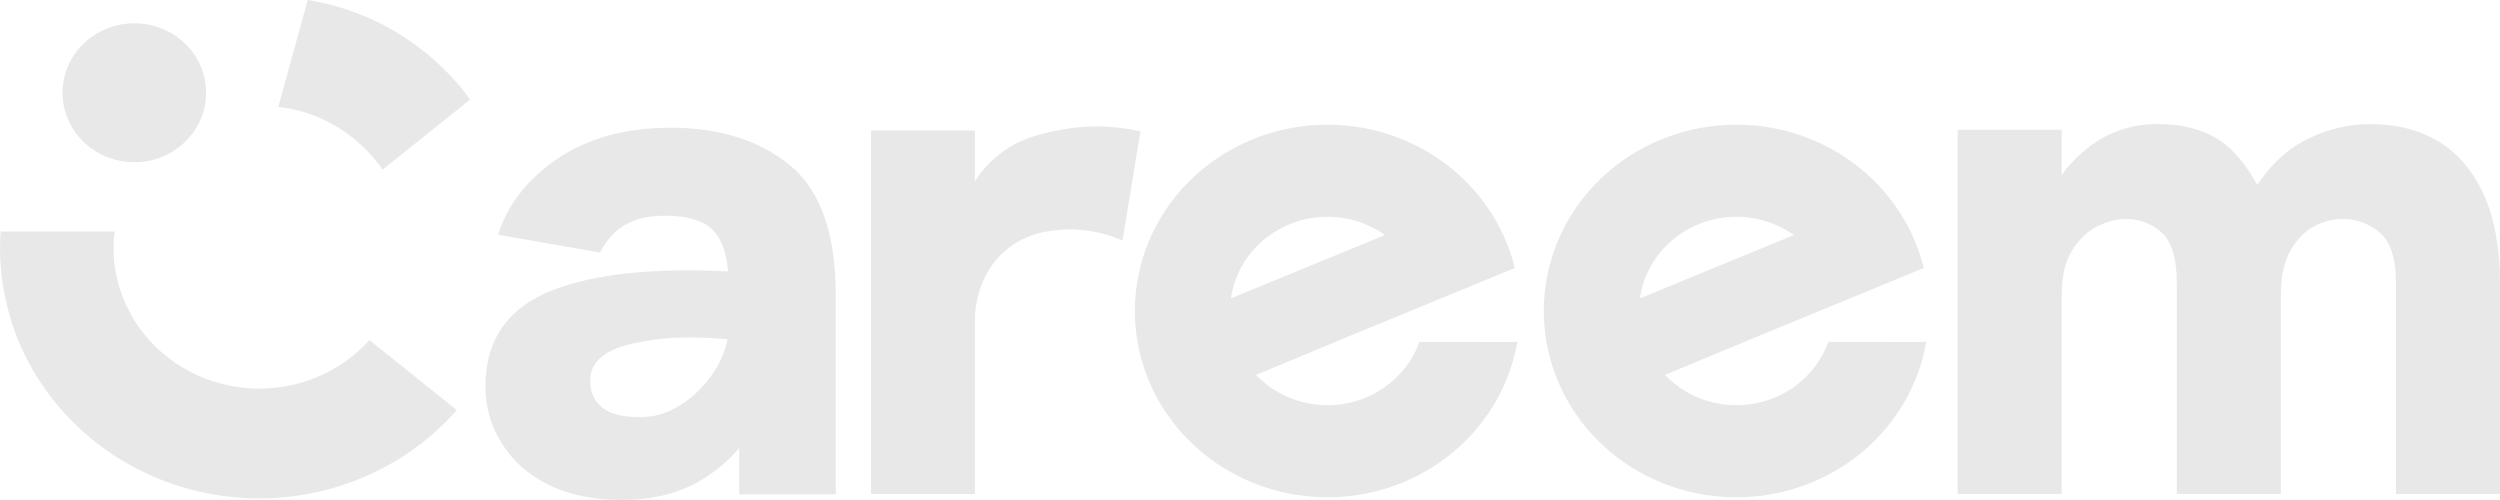 <svg width="70" height="14" viewBox="0 0 70 14" fill="none" xmlns="http://www.w3.org/2000/svg">
<path d="M10.345 9.523C9.924 9.991 9.395 10.357 8.802 10.59C8.208 10.824 7.565 10.919 6.926 10.869C6.288 10.818 5.67 10.622 5.124 10.297C4.578 9.973 4.118 9.528 3.782 9C3.561 8.649 3.396 8.268 3.293 7.869C3.282 7.827 3.272 7.785 3.263 7.743C3.259 7.729 3.257 7.716 3.254 7.703C3.202 7.449 3.177 7.19 3.178 6.931C3.178 6.89 3.178 6.849 3.18 6.807C3.184 6.699 3.196 6.59 3.216 6.483H0.018C0.018 6.518 0.014 6.552 0.012 6.586C0.012 6.586 1.27872e-06 6.817 1.27872e-06 6.931C-0 7.59 0.095 8.245 0.284 8.877C0.368 9.179 0.477 9.473 0.61 9.757C1.105 10.847 1.879 11.797 2.858 12.518C3.837 13.24 4.989 13.709 6.207 13.882C7.424 14.054 8.667 13.925 9.819 13.505C10.971 13.086 11.993 12.39 12.791 11.484L10.345 9.523Z" fill="#E8E8E8"/>
<path d="M27.296 13.832H24.389V3.655H27.296V5.082C27.498 4.755 27.767 4.47 28.085 4.244C28.612 3.857 29.234 3.712 29.826 3.613C30.484 3.504 31.159 3.518 31.812 3.653L31.932 3.677L31.431 6.733L31.277 6.674C30.672 6.434 30.008 6.364 29.362 6.474C28.767 6.557 28.231 6.86 27.86 7.317C27.555 7.688 27.367 8.171 27.304 8.754V8.924C27.299 9.012 27.296 9.105 27.296 9.203V13.832Z" fill="#E8E8E8"/>
<path d="M39.744 9.572C39.59 10.003 39.323 10.387 38.969 10.688C38.616 10.989 38.188 11.197 37.727 11.29C37.266 11.383 36.788 11.359 36.339 11.22C35.892 11.081 35.488 10.832 35.169 10.497L37.521 9.521V9.518L42.415 7.504C42.106 6.245 41.326 5.142 40.224 4.409C39.122 3.676 37.778 3.365 36.453 3.537C35.128 3.708 33.916 4.35 33.052 5.337C32.188 6.325 31.735 7.587 31.778 8.88C31.822 10.173 32.362 11.404 33.291 12.334C34.22 13.264 35.473 13.827 36.807 13.914C38.141 14 39.462 13.604 40.511 12.802C41.56 12 42.263 10.85 42.486 9.574L39.744 9.572ZM37.17 6.07C37.749 6.069 38.312 6.248 38.779 6.581L34.467 8.354C34.556 7.722 34.879 7.142 35.376 6.722C35.873 6.302 36.511 6.07 37.17 6.07Z" fill="#E8E8E8"/>
<path d="M69.999 13.832H67.087V7.931C67.087 7.25 66.937 6.775 66.643 6.52C66.346 6.26 65.958 6.121 65.557 6.131C65.291 6.138 65.031 6.208 64.799 6.336C64.539 6.472 64.315 6.698 64.136 7.009C63.958 7.321 63.863 7.741 63.863 8.252V13.83H60.95V7.931C60.95 7.248 60.811 6.772 60.535 6.518C60.258 6.263 59.917 6.131 59.504 6.131C59.263 6.131 59.001 6.2 58.724 6.338C58.447 6.475 58.213 6.701 58.019 7.013C57.825 7.324 57.728 7.743 57.728 8.252V13.83H54.816V3.634H57.728V4.9C57.999 4.525 58.339 4.202 58.73 3.946C59.232 3.629 59.818 3.465 60.417 3.473C61.133 3.473 61.731 3.637 62.193 3.959C62.552 4.209 62.892 4.615 63.205 5.178C63.473 4.773 63.883 4.291 64.458 3.974C65.045 3.646 65.711 3.474 66.388 3.475C67.1 3.475 67.733 3.637 68.27 3.956C68.806 4.275 69.239 4.777 69.543 5.446C69.848 6.114 70 6.946 70 7.933L69.999 13.832Z" fill="#E8E8E8"/>
<path d="M51.193 9.572C51.039 10.003 50.774 10.387 50.42 10.688C50.067 10.989 49.638 11.197 49.177 11.29C48.717 11.383 48.238 11.359 47.79 11.22C47.341 11.081 46.938 10.832 46.618 10.497L48.972 9.521V9.518L53.865 7.504C53.556 6.245 52.775 5.142 51.673 4.409C50.573 3.676 49.228 3.365 47.904 3.537C46.578 3.708 45.365 4.35 44.502 5.337C43.637 6.325 43.184 7.587 43.229 8.88C43.272 10.173 43.811 11.404 44.741 12.334C45.67 13.264 46.923 13.827 48.258 13.914C49.592 14 50.911 13.604 51.961 12.802C53.01 12 53.714 10.85 53.935 9.574L51.193 9.572ZM48.62 6.07C49.198 6.069 49.763 6.248 50.23 6.581L45.918 8.354C46.006 7.722 46.33 7.142 46.826 6.722C47.322 6.302 47.96 6.07 48.62 6.07Z" fill="#E8E8E8"/>
<path d="M22.1 4.612C21.249 3.924 20.131 3.576 18.779 3.576C17.512 3.576 16.44 3.872 15.592 4.456C14.811 4.992 14.273 5.656 13.993 6.43L13.944 6.57L16.799 7.072L16.844 6.99C16.97 6.756 17.147 6.551 17.362 6.388C17.667 6.157 18.089 6.04 18.618 6.04C19.255 6.04 19.713 6.18 19.981 6.461C20.207 6.699 20.351 7.11 20.384 7.601C18.326 7.495 16.689 7.665 15.517 8.108C14.24 8.589 13.593 9.499 13.593 10.812C13.585 11.375 13.742 11.927 14.046 12.406C14.349 12.901 14.793 13.297 15.366 13.578C15.939 13.859 16.618 14 17.404 14C18.263 14 19.008 13.815 19.619 13.451C20.027 13.209 20.392 12.904 20.698 12.548V13.844H23.401V8.243C23.4 6.53 22.963 5.308 22.1 4.612ZM19.935 10.494C19.706 10.825 19.411 11.109 19.069 11.332C18.736 11.547 18.391 11.66 18.048 11.674C17.553 11.698 17.17 11.621 16.909 11.445C16.652 11.272 16.527 11.011 16.527 10.648C16.527 10.147 16.902 9.814 17.674 9.628C18.221 9.503 18.781 9.443 19.343 9.448C19.686 9.449 20.029 9.467 20.371 9.501C20.297 9.857 20.149 10.195 19.935 10.494Z" fill="#E8E8E8"/>
<path d="M3.761 4.542C4.871 4.542 5.771 3.671 5.771 2.597C5.771 1.523 4.871 0.652 3.761 0.652C2.651 0.652 1.751 1.523 1.751 2.597C1.751 3.671 2.651 4.542 3.761 4.542Z" fill="#E8E8E8"/>
<path d="M13.159 2.791C13.159 2.791 11.701 0.497 8.617 0L7.791 2.997C7.791 2.997 9.519 3.063 10.715 4.749L13.159 2.791Z" fill="#E8E8E8"/>
</svg>
